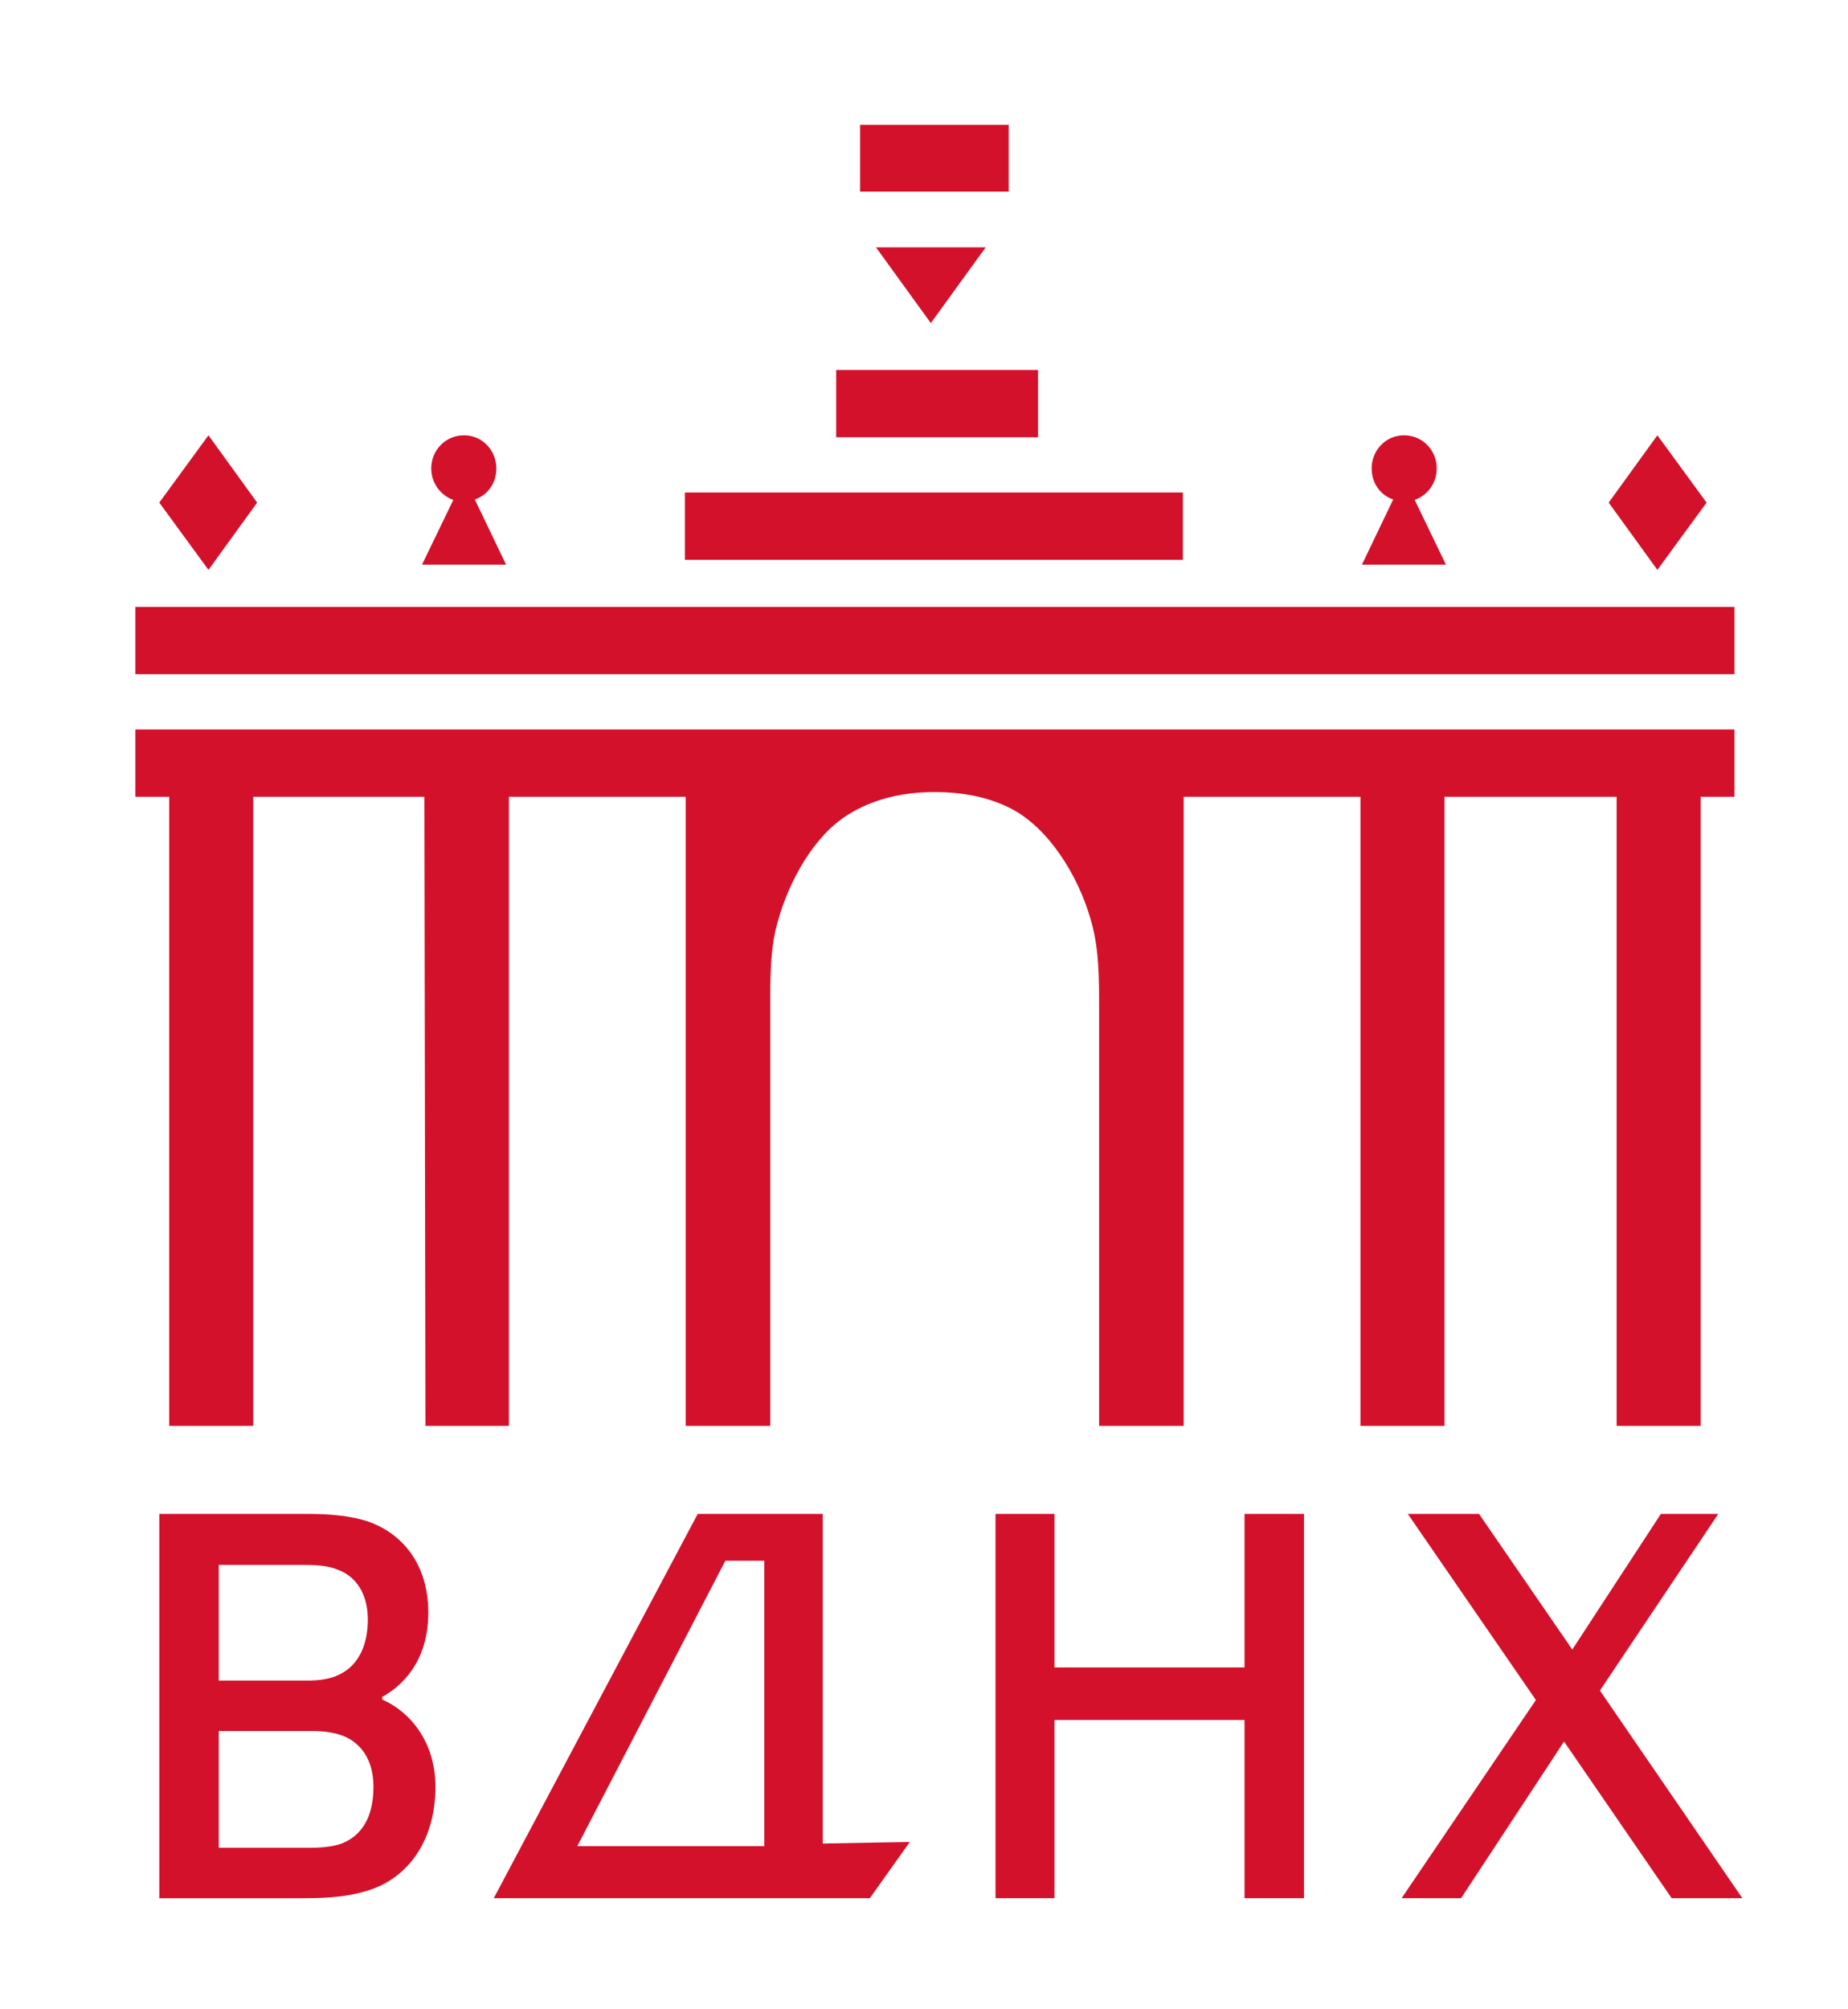 <svg width="46" height="50" viewBox="0 0 46 50" fill="none" xmlns="http://www.w3.org/2000/svg">
<g id="vdnh-logo">
<g id="Page 1">
<g id="Vector">
<path fill-rule="evenodd" clip-rule="evenodd" d="M3.37 16.777H43.174V15.103H3.37V16.777Z" fill="#D3112B"/>
<path fill-rule="evenodd" clip-rule="evenodd" d="M33.864 19.828H29.464V35.483H27.359V24.861C27.359 23.971 27.308 23.409 27.143 22.859C26.825 21.761 26.084 20.586 25.154 20.115C24.592 19.828 23.942 19.71 23.266 19.71C22.476 19.71 21.735 19.88 21.111 20.272C20.281 20.782 19.644 21.891 19.351 22.964C19.211 23.461 19.172 24.01 19.172 24.861V35.483H17.068V19.828H12.668V35.483H10.59L10.564 19.828H6.304V35.483H4.212V19.828H3.37V18.153H43.174V19.828H42.333V35.483H40.241V19.828H35.956V35.483H33.864V19.828Z" fill="#D3112B"/>
<path fill-rule="evenodd" clip-rule="evenodd" d="M3.965 12.507L5.189 10.832L6.401 12.507L5.189 14.181L3.965 12.507Z" fill="#D3112B"/>
<path fill-rule="evenodd" clip-rule="evenodd" d="M9.513 42.291C10.227 42.605 10.839 43.364 10.839 44.462C10.839 45.875 10.086 46.778 9.13 47.052C8.543 47.236 7.932 47.236 7.371 47.236H3.965V37.673H7.574C8.021 37.673 8.518 37.686 9.016 37.817C9.87 38.052 10.661 38.785 10.661 40.133C10.661 41.375 9.972 41.977 9.513 42.226V42.291ZM7.638 41.82C7.97 41.82 8.275 41.781 8.531 41.624C8.9 41.414 9.156 40.97 9.156 40.303C9.156 39.648 8.85 39.217 8.403 39.06C8.187 38.968 7.919 38.942 7.574 38.942H5.445V41.82H7.638ZM9.296 44.462C9.296 43.769 8.965 43.377 8.569 43.207C8.314 43.102 8.021 43.076 7.765 43.076H5.445V45.98H7.74C8.021 45.98 8.289 45.954 8.506 45.875C9.003 45.679 9.296 45.221 9.296 44.462Z" fill="#D3112B"/>
<path fill-rule="evenodd" clip-rule="evenodd" d="M11.283 12.441C10.964 12.324 10.735 12.023 10.735 11.657C10.735 11.199 11.092 10.832 11.551 10.832C11.997 10.832 12.355 11.199 12.355 11.657C12.355 12.023 12.137 12.324 11.819 12.429L12.597 14.051H10.505L11.283 12.441Z" fill="#D3112B"/>
<path fill-rule="evenodd" clip-rule="evenodd" d="M22.647 45.836L21.652 47.235H12.291L17.367 37.673H20.479V45.875L22.647 45.836ZM19.025 45.94V38.837H18.056L14.37 45.94H19.025Z" fill="#D3112B"/>
<path fill-rule="evenodd" clip-rule="evenodd" d="M17.048 13.931H29.444V12.256H17.048V13.931Z" fill="#D3112B"/>
<path fill-rule="evenodd" clip-rule="evenodd" d="M20.814 10.881H25.839V9.207H20.814V10.881Z" fill="#D3112B"/>
<path fill-rule="evenodd" clip-rule="evenodd" d="M21.409 4.768H25.108V3.106H21.409V4.768Z" fill="#D3112B"/>
<path fill-rule="evenodd" clip-rule="evenodd" d="M21.806 6.156H24.535L23.17 8.04L21.806 6.156Z" fill="#D3112B"/>
<path fill-rule="evenodd" clip-rule="evenodd" d="M32.459 37.673V47.235H30.979V42.801H26.248V47.235H24.78V37.673H26.248V41.493H30.979V37.673H32.459Z" fill="#D3112B"/>
<path fill-rule="evenodd" clip-rule="evenodd" d="M34.679 12.429C34.36 12.324 34.143 12.023 34.143 11.657C34.143 11.199 34.5 10.832 34.947 10.832C35.406 10.832 35.763 11.199 35.763 11.657C35.763 12.023 35.533 12.324 35.215 12.441L35.992 14.051H33.901L34.679 12.429Z" fill="#D3112B"/>
<path fill-rule="evenodd" clip-rule="evenodd" d="M38.932 43.337L36.369 47.235H34.889L38.231 42.304L35.043 37.673H36.816L39.137 41.048L41.342 37.673H42.771L39.825 42.068L43.37 47.235H41.61L38.932 43.337Z" fill="#D3112B"/>
<path fill-rule="evenodd" clip-rule="evenodd" d="M40.043 12.507L41.255 10.832L42.48 12.507L41.255 14.181L40.043 12.507Z" fill="#D3112B"/>
</g>
</g>
</g>
</svg>
